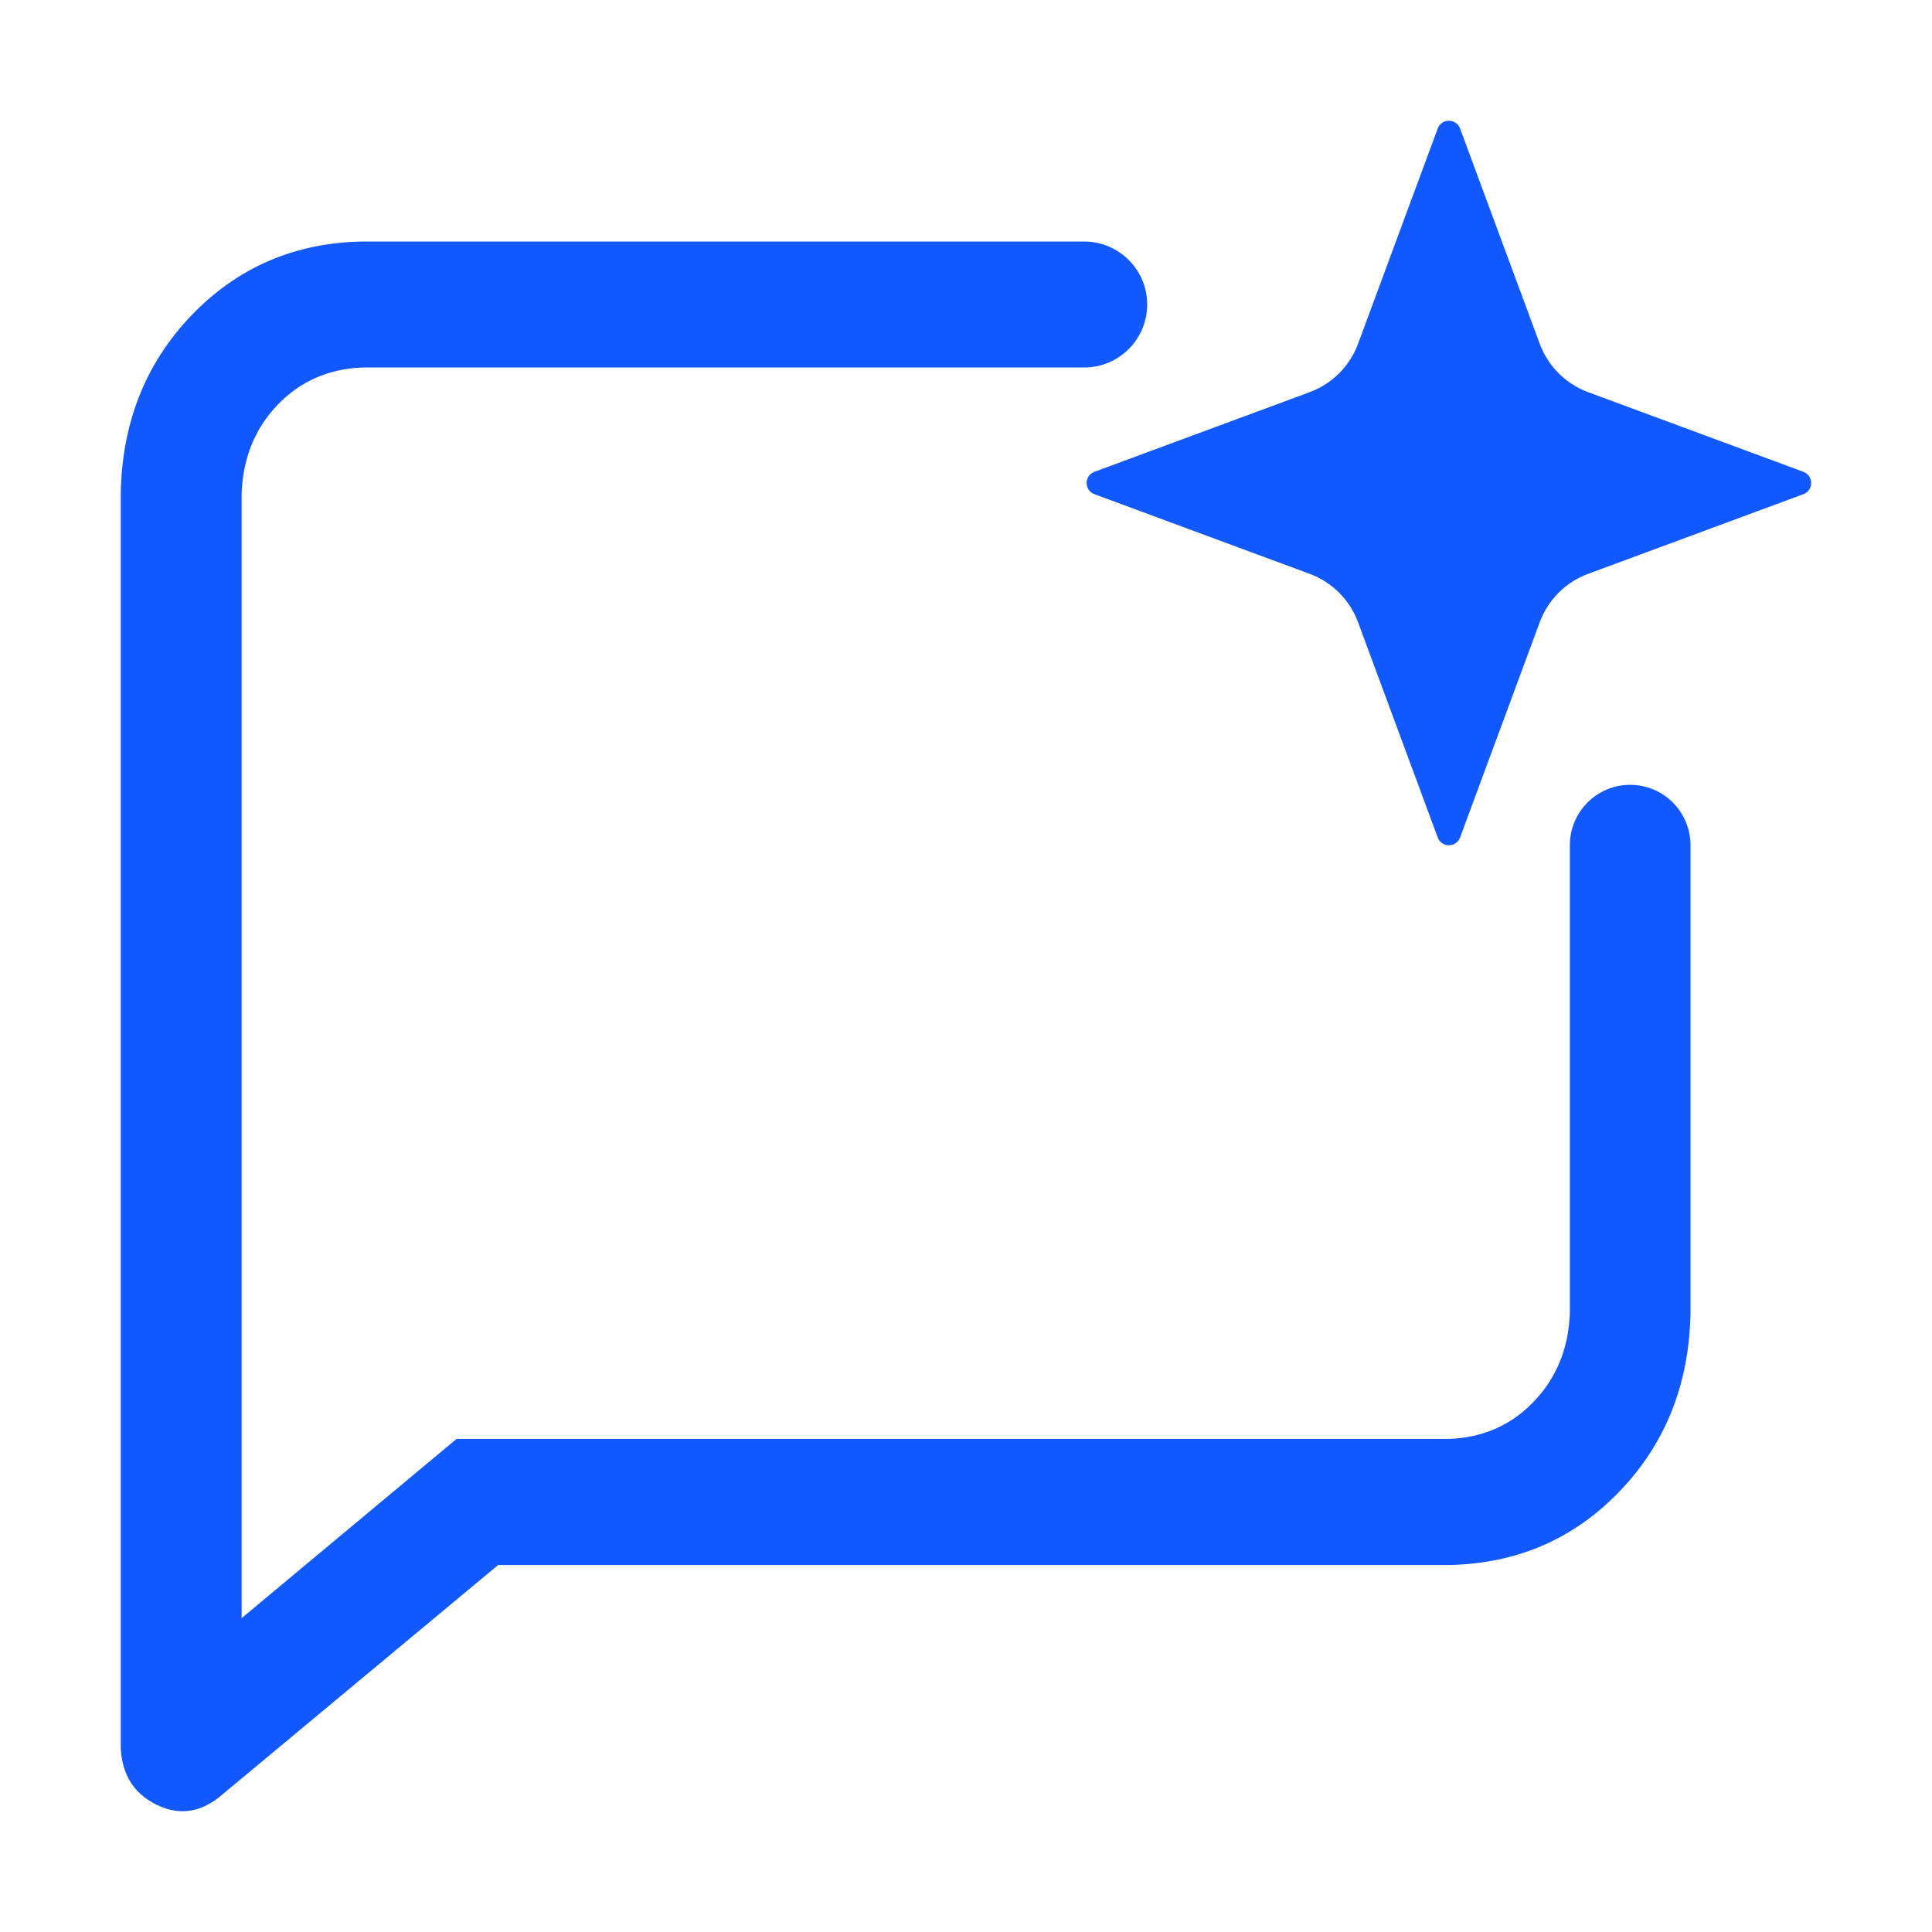 <svg xmlns="http://www.w3.org/2000/svg" xmlns:xlink="http://www.w3.org/1999/xlink" fill="none" version="1.1" width="18" height="18" viewBox="0 0 18 18"><defs><clipPath id="master_svg0_24_01894/24_02478"><rect x="0" y="0" width="18" height="18" rx="0"/></clipPath></defs><g clip-path="url(#master_svg0_24_01894/24_02478)"><g><path d="M10.1,2.25L3.375,2.25Q2.426,2.269,1.784,2.938Q1.142,3.608,1.125,4.599L1.125,16.287C1.137,16.532,1.245,16.706,1.45,16.81C1.655,16.914,1.852,16.893,2.039,16.746L4.641,14.581L13.5,14.581Q14.449,14.562,15.091,13.893C15.519,13.446,15.738,12.893,15.75,12.232L15.75,7.875C15.75,7.564,15.498,7.312,15.188,7.312C14.877,7.312,14.626,7.564,14.626,7.875L14.626,12.232C14.614,12.562,14.502,12.837,14.291,13.057C14.081,13.278,13.817,13.394,13.501,13.406L4.254,13.406L2.251,15.076L2.251,4.599Q2.269,4.104,2.585,3.773Q2.901,3.443,3.376,3.424L10.1,3.424C10.425,3.424,10.688,3.161,10.688,2.837C10.688,2.513,10.425,2.25,10.1,2.25" fill-rule="evenodd" fill="#1159FF" fill-opacity="1"/></g><g><path d="M10.196,4.396C10.1,4.432,10.1,4.568,10.196,4.604L12.201,5.346C12.41,5.423,12.576,5.589,12.653,5.798L13.395,7.803C13.431,7.899,13.567,7.899,13.603,7.803L14.345,5.798C14.422,5.589,14.587,5.423,14.797,5.346L16.802,4.604C16.898,4.568,16.898,4.432,16.802,4.396L14.797,3.654C14.587,3.577,14.422,3.411,14.345,3.202L13.603,1.197C13.567,1.101,13.431,1.101,13.395,1.197L12.653,3.202C12.576,3.411,12.41,3.577,12.201,3.654L10.196,4.396Z" fill="#1159FF" fill-opacity="1"/></g></g></svg>